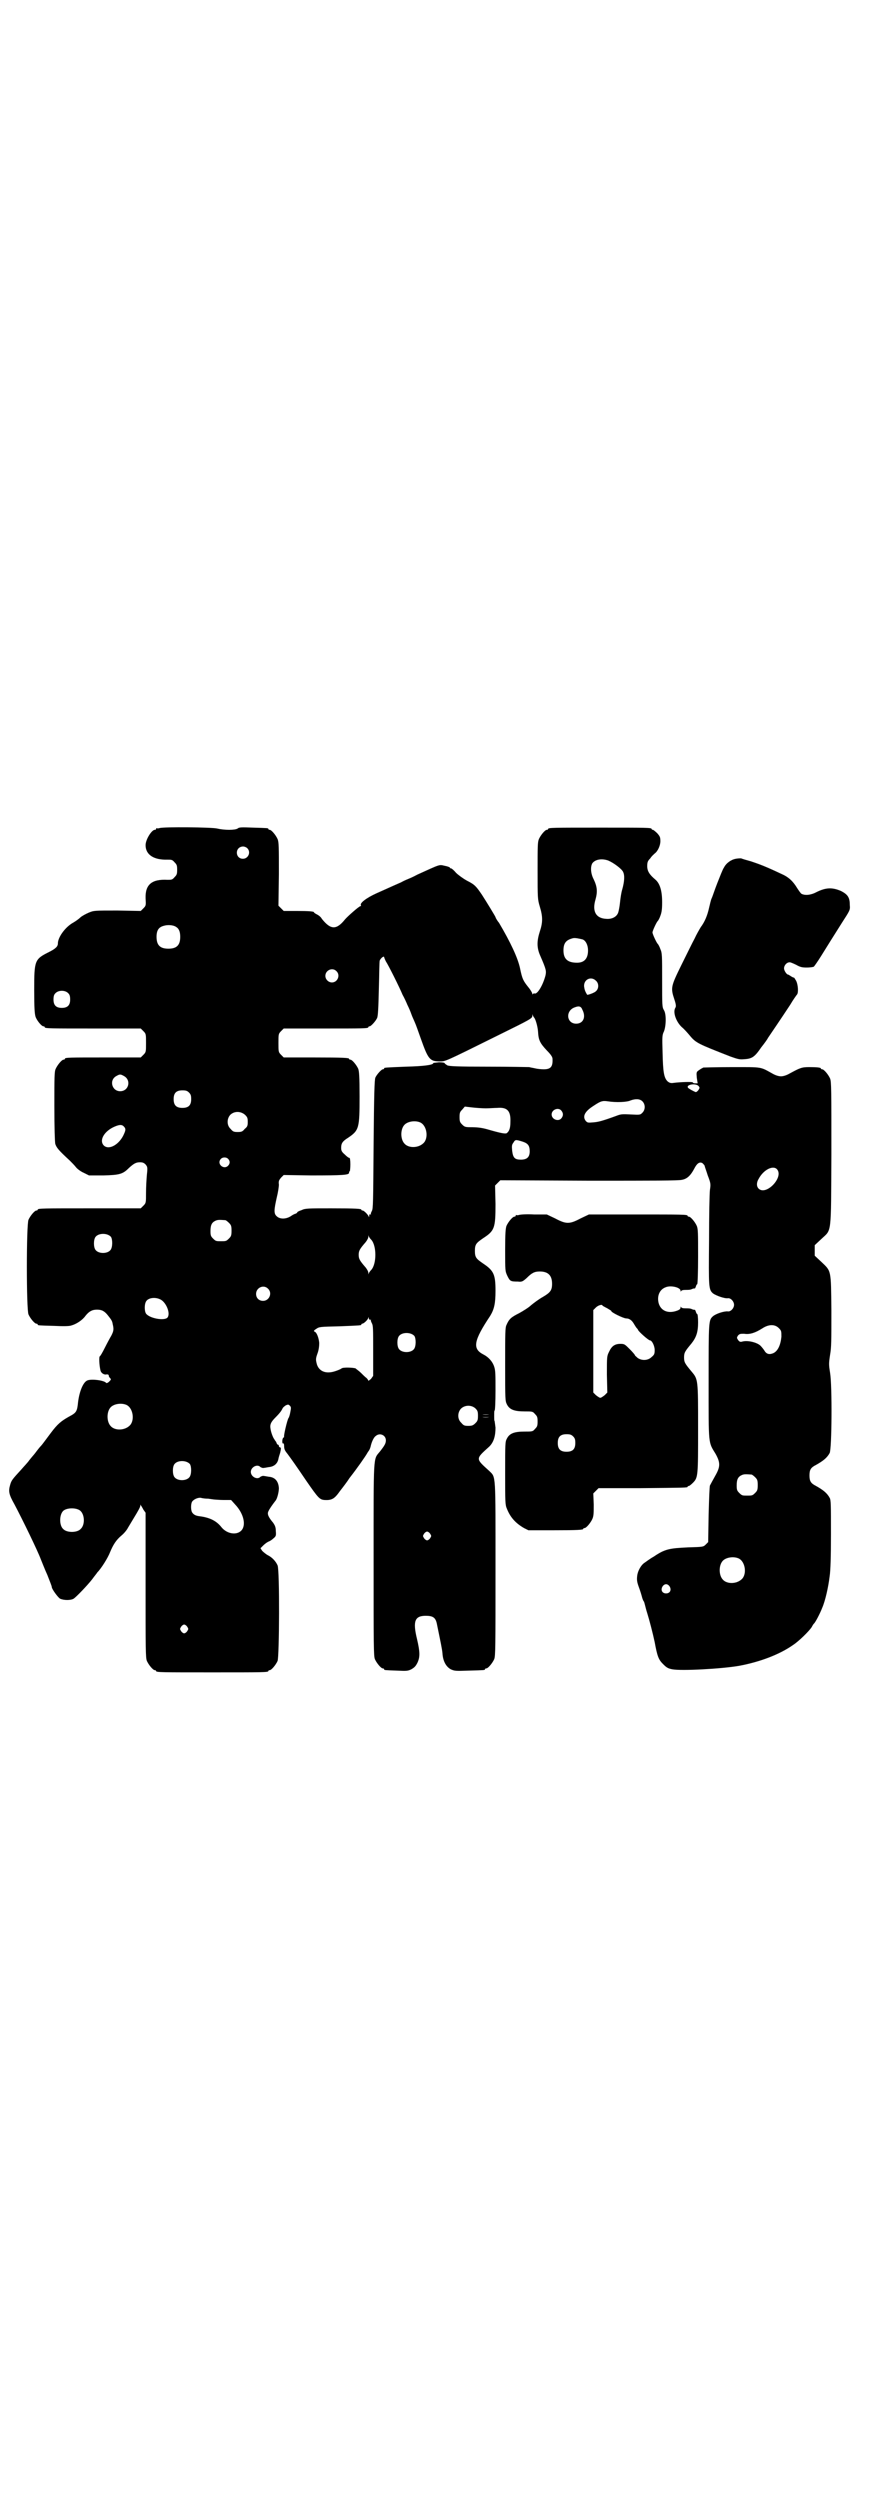 <?xml version="1.0" standalone="no"?>
<!DOCTYPE svg PUBLIC "-//W3C//DTD SVG 20010904//EN"
 "http://www.w3.org/TR/2001/REC-SVG-20010904/DTD/svg10.dtd">
<svg version="1.0" xmlns="http://www.w3.org/2000/svg"
 width="1000pt" height="2850pt" viewBox="0 0 1000 2850"
 preserveAspectRatio="xMidYMid meet">
<g transform="translate(0,2850) scale(0.5,-0.5)"
fill="#000000" stroke="none">
<path d="M364 3812 c-3 -1 -6 -1 -7 0 0 0 -1 0 -1 -2 0 -1 -1 -2 -3 -2 -7 0
-21 -22 -21 -35 0 -22 19 -34 50 -33 9 0 11 0 16 -6 5 -5 6 -7 6 -17 0 -10 -1
-12 -6 -17 -5 -6 -7 -6 -16 -6 -36 2 -51 -11 -50 -42 1 -16 1 -17 -5 -23 l-6
-6 -53 1 c-54 0 -54 0 -66 -5 -7 -3 -16 -8 -19 -11 -3 -3 -10 -8 -15 -11 -19
-10 -36 -34 -36 -48 0 -7 -5 -12 -21 -20 -32 -16 -33 -19 -33 -86 0 -42 1 -54
3 -61 3 -9 14 -22 18 -22 2 0 3 -1 3 -2 0 -3 12 -3 115 -3 l104 0 6 -6 c6 -6
6 -7 6 -27 0 -20 0 -21 -6 -27 l-6 -6 -81 0 c-81 0 -92 0 -92 -3 0 -1 -1 -2
-3 -2 -4 0 -14 -12 -18 -21 -3 -6 -3 -19 -3 -84 0 -53 1 -80 2 -87 3 -9 8 -15
33 -38 4 -4 11 -11 14 -15 3 -4 11 -10 18 -13 l12 -6 33 0 c37 1 44 3 58 17
11 10 16 13 25 13 6 0 9 -1 13 -5 4 -5 5 -6 3 -23 -1 -11 -2 -29 -2 -42 0 -22
0 -23 -6 -29 l-6 -6 -112 0 c-111 0 -123 0 -123 -3 0 -1 -1 -2 -3 -2 -4 0 -14
-12 -18 -21 -5 -11 -5 -205 0 -216 4 -9 14 -21 18 -21 2 0 3 -1 3 -2 0 -2 1
-2 37 -3 20 -1 35 -1 40 1 11 3 25 12 32 22 8 10 15 14 26 14 11 0 17 -3 25
-13 8 -10 10 -13 11 -20 3 -12 2 -16 -3 -26 -3 -5 -10 -18 -15 -28 -5 -10 -10
-19 -12 -20 -1 -3 -1 -18 2 -31 1 -6 7 -10 12 -10 4 1 7 0 7 -2 0 -2 1 -4 3
-6 3 -3 2 -4 -2 -8 -3 -3 -6 -4 -7 -3 -4 6 -36 10 -44 5 -9 -5 -17 -25 -20
-49 -2 -21 -4 -24 -19 -32 -20 -11 -28 -18 -43 -38 -18 -24 -17 -23 -22 -29
-3 -3 -7 -8 -10 -12 -3 -4 -6 -8 -7 -9 -1 -1 -6 -7 -10 -12 -4 -6 -13 -15 -18
-21 -21 -23 -23 -25 -26 -36 -4 -14 -3 -21 10 -44 19 -36 53 -106 60 -125 3
-7 9 -23 15 -36 5 -13 10 -25 10 -27 0 -5 14 -24 19 -27 9 -4 24 -4 31 0 7 5
31 30 42 44 5 7 11 14 12 16 9 9 24 33 29 46 7 17 14 28 26 38 5 4 12 12 15
18 3 5 9 15 12 20 11 18 16 27 16 30 0 3 1 3 1 1 1 -1 4 -6 6 -10 l5 -7 0
-165 c0 -147 0 -166 3 -173 4 -9 14 -21 18 -21 2 0 3 -1 3 -2 0 -3 13 -3 128
-3 115 0 128 0 128 3 0 1 1 2 3 2 4 0 14 12 18 21 4 10 5 207 0 218 -4 9 -12
18 -22 23 -4 2 -10 7 -13 10 l-4 6 7 7 c4 4 9 7 11 8 3 1 8 4 11 7 6 5 7 6 6
17 0 9 -2 13 -6 19 -11 13 -14 20 -11 26 2 5 9 15 16 24 4 4 8 20 8 29 -1 16
-9 25 -23 26 -6 1 -11 2 -13 2 -2 0 -4 -1 -6 -2 -7 -8 -22 0 -22 11 0 11 15
19 22 11 2 -1 4 -2 6 -2 2 0 7 1 13 2 12 1 20 8 22 19 0 1 2 8 4 14 2 9 2 11
0 12 -2 0 -3 2 -3 3 0 2 -1 3 -2 3 -1 0 -3 2 -4 6 -2 3 -4 5 -4 6 -3 3 -8 16
-9 24 -2 10 1 16 11 26 11 11 14 16 16 20 1 3 5 6 8 8 5 2 6 2 9 -1 3 -3 3 -5
1 -15 -1 -6 -3 -12 -4 -13 -3 -4 -12 -43 -10 -43 0 0 0 -1 -2 -2 -3 -3 -3 -15
0 -13 1 1 2 -2 2 -7 0 -6 2 -10 7 -16 9 -12 21 -29 44 -63 27 -39 30 -42 41
-43 17 -1 23 3 35 20 7 9 17 22 22 30 18 23 36 49 40 56 2 4 5 7 5 8 1 1 2 4
3 7 2 10 7 22 12 25 9 8 23 2 23 -10 0 -7 -3 -12 -14 -26 -15 -18 -14 -4 -14
-247 0 -195 0 -219 3 -226 4 -9 14 -21 18 -21 2 0 3 -1 3 -2 0 -2 1 -2 29 -3
22 -1 25 -1 33 3 7 4 10 7 14 15 6 13 6 24 -1 54 -10 41 -5 53 20 53 16 0 22
-4 25 -17 9 -44 12 -58 13 -68 1 -18 8 -31 19 -37 9 -4 11 -4 41 -3 36 1 37 1
37 3 0 1 1 2 3 2 4 0 14 12 18 21 3 7 3 29 3 204 0 222 1 210 -14 225 -32 29
-32 27 0 56 10 10 14 24 14 43 -1 8 -2 15 -2 15 -1 0 -1 5 -1 12 0 7 0 12 1
12 1 0 2 20 2 45 0 37 0 46 -3 55 -4 12 -13 22 -25 28 -25 13 -22 31 16 88 9
15 12 28 12 57 0 37 -4 46 -28 62 -16 11 -19 14 -19 29 0 15 3 18 19 29 26 17
28 23 28 78 l-1 42 6 6 6 6 202 -1 c144 0 205 0 212 2 12 2 20 10 28 25 6 12
12 17 19 13 2 -2 4 -4 5 -6 0 -2 4 -12 7 -22 7 -18 7 -20 5 -33 -1 -8 -2 -59
-2 -114 -1 -109 -1 -113 9 -122 7 -5 26 -12 34 -11 6 1 14 -7 14 -15 0 -8 -8
-16 -14 -15 -8 1 -27 -5 -34 -11 -10 -9 -10 -10 -10 -150 0 -146 -1 -136 16
-164 11 -20 11 -29 -1 -50 -5 -9 -10 -18 -12 -22 -1 -3 -2 -31 -3 -67 l-1 -62
-5 -5 c-6 -6 -6 -6 -41 -7 -43 -2 -53 -4 -78 -21 -9 -5 -18 -12 -21 -14 -8 -5
-16 -19 -17 -31 -1 -9 0 -14 4 -25 3 -8 6 -18 7 -22 1 -4 3 -9 4 -10 1 -1 2
-5 3 -9 1 -4 3 -12 5 -18 5 -16 13 -47 17 -66 6 -33 9 -40 19 -50 8 -8 11 -10
21 -12 21 -4 113 1 153 8 48 9 92 26 122 47 14 9 37 32 43 41 2 4 4 7 5 8 3 2
14 23 19 36 7 16 14 47 17 72 2 13 3 45 3 96 0 68 0 78 -3 83 -6 11 -15 18
-31 27 -12 6 -15 11 -15 24 0 13 3 18 15 24 16 9 25 16 31 27 5 9 6 153 1 183
-3 19 -3 21 0 41 3 17 3 31 3 101 -1 94 0 89 -23 111 l-15 14 0 12 0 12 15 14
c24 23 22 5 23 194 0 146 0 165 -3 172 -4 9 -14 21 -18 21 -2 0 -3 1 -3 2 0 2
-9 3 -27 3 -17 0 -21 -2 -45 -15 -7 -4 -14 -6 -19 -6 -5 0 -12 2 -19 6 -29 16
-22 15 -92 15 -35 0 -65 -1 -66 -1 -2 -1 -6 -3 -10 -6 -6 -4 -6 -5 -5 -17 l2
-13 -6 0 c-3 0 -5 1 -5 2 0 2 -29 1 -44 -1 -6 -1 -9 0 -13 3 -9 8 -11 22 -12
66 -1 36 -1 40 3 48 5 12 6 40 0 49 -4 7 -4 10 -4 68 0 57 0 62 -4 71 -2 6 -5
11 -6 12 -2 1 -12 22 -12 26 0 4 10 25 12 26 1 1 4 6 6 12 3 8 4 15 4 31 0 26
-5 43 -16 52 -13 11 -18 19 -18 30 0 9 1 12 7 18 3 5 8 9 10 11 7 5 13 18 13
28 0 9 -1 11 -7 18 -4 4 -9 8 -10 8 -2 0 -3 1 -3 2 0 3 -12 3 -118 3 -106 0
-118 0 -118 -3 0 -1 -1 -2 -3 -2 -4 0 -14 -12 -18 -21 -3 -7 -3 -17 -3 -72 0
-63 0 -65 5 -82 7 -23 7 -36 0 -57 -7 -22 -7 -37 1 -55 14 -32 14 -35 12 -45
-6 -23 -19 -44 -25 -41 -2 0 -3 0 -4 -2 0 -1 -1 0 -1 1 0 2 -4 9 -9 15 -12 15
-14 19 -19 43 -5 24 -22 60 -48 104 -5 6 -8 12 -8 13 0 1 -20 34 -31 51 -13
19 -16 23 -34 32 -9 5 -20 13 -25 18 -5 6 -10 10 -11 10 -2 0 -3 1 -3 2 -1 1
-6 3 -12 4 -13 3 -9 4 -62 -20 -11 -6 -21 -10 -21 -10 0 0 -8 -3 -17 -8 -23
-10 -40 -18 -56 -25 -22 -10 -38 -22 -35 -27 1 -1 0 -2 -1 -2 -3 0 -29 -23
-35 -30 -20 -25 -33 -24 -53 1 -2 4 -7 8 -11 10 -4 2 -7 4 -7 5 0 2 -11 3 -40
3 l-29 0 -6 6 -6 6 1 72 c0 62 0 73 -3 80 -4 9 -14 21 -18 21 -2 0 -3 1 -3 2
0 2 -1 2 -35 3 -26 1 -32 1 -35 -2 -6 -4 -30 -4 -47 0 -13 3 -122 4 -131 1z
m200 -46 c9 -9 2 -24 -10 -24 -18 0 -19 27 0 28 4 0 8 -2 10 -4z m823 -28 c12
-5 31 -19 34 -26 4 -8 3 -22 -2 -40 -2 -6 -4 -19 -5 -29 -1 -10 -3 -20 -4 -23
-3 -10 -14 -16 -27 -15 -24 1 -33 17 -25 44 5 18 4 29 -4 46 -7 13 -8 29 -3
37 7 9 22 11 36 6z m-986 -151 c7 -4 10 -11 10 -23 0 -19 -8 -27 -27 -27 -19
0 -27 8 -27 27 0 15 5 22 16 25 9 3 22 2 28 -2z m928 -29 c7 -3 12 -13 12 -25
0 -19 -9 -28 -25 -28 -21 0 -31 8 -31 28 0 17 6 24 22 28 5 1 14 -1 22 -3z
m-449 -50 c6 -9 31 -59 38 -76 4 -7 9 -18 11 -23 3 -6 7 -15 9 -21 2 -6 6 -14
8 -19 2 -4 8 -21 14 -38 16 -45 20 -51 42 -51 14 0 8 -3 135 60 73 36 77 38
77 44 0 4 1 4 1 1 1 -2 2 -4 3 -5 3 -3 8 -19 9 -32 1 -19 4 -26 20 -43 9 -9
13 -15 13 -19 1 -18 -4 -24 -20 -24 -6 0 -15 1 -19 2 -4 1 -11 2 -14 3 -3 0
-45 1 -94 1 -73 0 -88 1 -93 3 -3 2 -6 4 -6 5 0 1 -5 2 -13 2 -7 -1 -13 -1
-13 -2 0 -4 -21 -7 -62 -8 -49 -2 -50 -2 -50 -4 0 -1 -1 -2 -3 -2 -3 0 -14
-12 -17 -19 -2 -5 -3 -38 -4 -152 -1 -133 -1 -147 -4 -152 -2 -4 -3 -7 -2 -8
0 -1 0 -1 -1 0 -2 1 -3 0 -3 -3 0 -3 -1 -4 -1 -2 -2 5 -11 14 -14 14 -2 0 -3
1 -3 2 0 2 -11 3 -69 3 -52 0 -59 0 -67 -4 -6 -2 -10 -4 -10 -5 0 -1 -2 -2 -3
-3 -2 0 -8 -3 -12 -6 -11 -7 -25 -7 -32 0 -7 6 -6 15 0 42 3 12 5 25 5 30 -1
8 0 10 5 16 l6 6 62 -1 c73 0 87 1 87 6 0 2 1 4 2 4 0 0 1 7 1 15 0 10 -1 15
-2 15 -2 0 -6 3 -11 8 -7 6 -8 9 -8 15 0 10 3 15 16 23 25 17 26 22 26 94 0
46 -1 57 -3 63 -4 9 -14 21 -18 21 -2 0 -3 1 -3 2 0 2 -11 3 -80 3 l-69 0 -6
6 c-6 6 -6 7 -6 27 0 20 0 21 6 27 l6 6 91 0 c90 0 102 0 102 3 0 1 1 2 3 2 3
0 14 12 17 19 2 4 3 23 4 67 1 34 1 62 2 64 2 5 9 11 10 8 0 -1 2 -6 4 -10z
m-113 -22 c10 -9 3 -26 -10 -26 -8 0 -15 7 -15 15 0 13 16 20 25 11z m592 -22
c7 -6 7 -18 0 -24 -4 -4 -19 -9 -20 -8 -5 8 -6 12 -7 19 -1 16 16 24 27 13z
m-1203 -29 c3 -3 4 -7 4 -14 0 -13 -6 -19 -19 -19 -13 0 -19 6 -19 19 0 7 1
11 4 14 7 8 23 8 30 0z m1172 -37 c9 -17 2 -32 -14 -32 -22 0 -25 29 -4 37 10
4 15 3 18 -5z m-1046 -151 c18 -9 12 -35 -8 -35 -19 0 -26 26 -8 35 7 4 9 4
16 0z m1311 -23 c3 -4 3 -4 0 -9 -2 -3 -5 -5 -6 -5 -2 0 -17 8 -18 10 -5 7 17
11 24 4z m-1162 -15 c4 -4 5 -7 5 -15 0 -14 -6 -20 -20 -20 -14 0 -20 6 -20
20 0 14 6 20 20 20 8 0 11 -1 15 -5z m1034 -20 c7 -7 7 -19 0 -26 -5 -5 -5 -5
-26 -4 -19 1 -23 1 -33 -3 -33 -12 -41 -14 -53 -15 -12 -1 -13 -1 -17 3 -8 10
-3 21 15 33 18 12 22 14 35 12 19 -3 44 -2 52 2 11 4 21 4 27 -2z m-357 -16
c8 0 20 1 26 1 23 2 31 -7 30 -32 0 -15 -3 -22 -9 -26 -4 -1 -12 0 -43 9 -14
4 -24 5 -40 5 -11 0 -13 1 -18 6 -5 5 -6 7 -6 17 0 10 1 12 6 17 l6 7 17 -2
c9 -1 23 -2 31 -2z m172 -5 c5 -6 5 -12 0 -18 -7 -8 -22 -2 -22 9 0 11 15 17
22 9z m-721 -10 c5 -5 6 -7 6 -16 0 -9 -1 -11 -7 -16 -5 -6 -7 -7 -16 -7 -9 0
-11 1 -16 7 -9 8 -9 23 -1 32 9 9 24 9 34 0z m399 -17 c16 -7 20 -37 7 -48
-12 -11 -34 -11 -43 0 -9 10 -9 32 0 42 7 8 24 11 36 6z m-676 -9 c5 -5 5 -8
1 -17 -10 -24 -34 -38 -46 -27 -12 12 1 34 26 44 10 4 15 4 19 0z m910 -35
c12 -4 16 -9 16 -22 0 -13 -6 -19 -20 -19 -14 0 -18 4 -20 20 -1 11 -1 14 3
19 4 7 5 7 21 2z m-672 -39 c5 -5 5 -11 0 -16 -10 -10 -27 5 -16 16 4 4 12 4
16 0z m1252 -24 c16 -18 -25 -61 -42 -44 -5 5 -5 14 0 22 11 21 33 32 42 22z
m-1258 -116 c1 0 5 -3 8 -6 5 -5 6 -7 6 -18 0 -11 -1 -13 -6 -18 -6 -6 -7 -6
-18 -6 -11 0 -12 0 -18 6 -5 5 -6 7 -6 17 0 14 3 20 12 24 5 2 8 2 22 1z
m-261 -38 c4 -6 4 -24 -1 -30 -7 -9 -27 -9 -34 0 -5 6 -5 24 0 30 7 9 27 9 35
0z m594 -7 c12 -14 12 -54 0 -68 -3 -3 -5 -6 -6 -8 0 -3 -1 -3 -1 1 0 3 -3 8
-6 12 -14 16 -16 20 -16 29 0 9 2 13 16 29 3 4 6 9 6 12 0 4 1 4 1 1 1 -2 3
-5 6 -8z m-236 -111 c11 -10 3 -28 -11 -28 -9 0 -16 6 -16 16 0 14 17 22 27
12z m-243 -26 c12 -8 21 -31 14 -40 -7 -8 -41 -2 -49 9 -4 6 -4 23 1 29 6 8
23 9 34 2z m477 -45 c1 1 1 1 1 0 -1 -1 0 -4 2 -8 3 -5 3 -13 3 -63 l0 -57 -5
-7 c-4 -3 -6 -5 -6 -4 0 1 -2 4 -4 6 -3 2 -9 8 -13 12 -4 4 -10 8 -12 10 -5 2
-29 3 -32 0 -4 -3 -20 -9 -28 -9 -15 -1 -26 7 -29 21 -2 8 -2 11 2 22 3 8 4
17 4 24 -1 12 -6 25 -11 26 -2 1 -1 3 4 6 7 5 9 5 53 6 49 2 50 2 50 4 0 1 1
2 2 2 4 0 14 10 14 14 0 2 1 1 1 -2 1 -2 2 -4 4 -3z m931 -19 c6 -6 6 -7 6
-20 -2 -19 -8 -32 -18 -37 -9 -4 -16 -3 -21 6 -2 3 -6 8 -8 10 -7 8 -30 14
-43 10 -4 -1 -6 0 -9 4 -3 5 -3 5 0 10 4 4 5 4 14 4 13 -2 25 2 41 12 15 10
29 10 38 1z m-831 -18 c4 -6 4 -24 -1 -30 -7 -9 -27 -9 -34 0 -5 6 -5 24 0 30
7 9 27 9 35 0z m-657 -157 c16 -7 20 -37 7 -48 -12 -11 -34 -11 -43 0 -9 10
-9 32 0 42 7 8 24 11 36 6z m796 -8 c5 -5 6 -7 6 -17 0 -10 -1 -12 -6 -17 -5
-5 -8 -6 -16 -6 -9 0 -11 1 -16 7 -9 8 -9 23 -1 32 9 9 24 9 33 1z m32 -14
c-5 -1 -12 -1 -16 0 -5 0 -2 0 7 0 9 0 13 0 9 0z m0 -6 c-5 -1 -12 -1 -16 0
-5 0 -2 0 7 0 9 0 13 0 9 0z m-683 -107 c4 -6 4 -24 -1 -30 -7 -9 -27 -9 -34
0 -5 6 -5 24 0 30 7 9 27 9 35 0z m1281 -24 c1 0 5 -3 8 -6 5 -5 6 -7 6 -18 0
-11 -1 -13 -6 -18 -6 -6 -7 -6 -18 -6 -11 0 -12 0 -18 6 -5 5 -6 7 -6 17 0 14
3 20 12 24 5 2 8 2 22 1z m-1239 -55 c7 -1 13 -2 15 -2 2 0 11 -1 20 -1 l17 0
9 -10 c20 -21 26 -48 14 -60 -11 -11 -33 -7 -45 8 -11 14 -26 22 -50 25 -9 1
-14 4 -17 9 -3 5 -3 19 0 24 3 5 13 10 20 9 3 -1 10 -2 17 -2z m-294 -26 c12
-7 14 -33 3 -43 -8 -9 -32 -9 -40 0 -9 8 -9 32 0 41 7 7 27 8 37 2z m800 -54
c3 -5 3 -5 0 -10 -2 -3 -5 -5 -7 -5 -2 0 -5 2 -7 5 -3 5 -3 5 0 10 2 3 5 5 7
5 2 0 5 -2 7 -5z m703 -56 c16 -7 20 -37 7 -48 -12 -11 -34 -11 -43 0 -9 10
-9 32 0 42 7 8 24 11 36 6z m-157 -64 c5 -8 1 -16 -8 -16 -9 0 -13 8 -8 16 2
3 5 5 8 5 3 0 6 -2 8 -5z m-1100 -92 c3 -5 3 -5 0 -10 -2 -3 -5 -5 -7 -5 -2 0
-5 2 -7 5 -3 5 -3 5 0 10 2 3 5 5 7 5 2 0 5 -2 7 -5z"/>
<path d="M1678 3742 c-11 -2 -22 -10 -27 -20 -3 -4 -9 -20 -15 -35 -6 -15 -11
-31 -13 -35 -2 -4 -4 -14 -6 -22 -4 -18 -10 -32 -19 -44 -3 -5 -10 -17 -14
-26 -5 -9 -18 -36 -30 -60 -24 -49 -25 -52 -16 -79 4 -12 4 -16 2 -19 -6 -10
2 -32 15 -44 5 -4 13 -13 18 -19 14 -17 19 -19 93 -48 17 -6 21 -7 31 -6 18 1
24 5 39 27 8 10 15 20 15 21 2 3 32 47 51 76 7 12 15 23 16 24 3 5 2 21 -2 30
-3 5 -5 9 -6 8 0 0 -3 1 -6 3 -3 2 -6 4 -7 4 -3 0 -9 9 -9 14 0 7 6 14 13 14
2 0 9 -3 15 -6 9 -5 13 -6 24 -6 7 0 14 1 16 2 1 1 9 12 17 25 18 29 23 37 47
75 18 28 19 29 18 40 0 17 -4 24 -19 32 -20 9 -35 9 -57 -2 -13 -7 -26 -8 -34
-4 -2 1 -6 7 -10 13 -9 15 -19 25 -35 32 -38 18 -52 23 -70 29 -11 3 -21 6
-23 7 -2 0 -7 0 -12 -1z"/>
<path d="M1184 2930 c-3 -1 -6 -1 -7 0 0 0 -1 0 -1 -2 0 -1 -1 -2 -3 -2 -4 0
-14 -12 -18 -21 -2 -6 -3 -16 -3 -55 0 -48 0 -48 5 -59 6 -12 7 -13 24 -13 9
-1 11 0 20 8 12 12 18 15 30 15 19 0 28 -9 28 -28 0 -15 -4 -20 -21 -30 -9 -5
-21 -14 -27 -19 -5 -5 -18 -13 -27 -18 -18 -9 -23 -13 -29 -27 -3 -6 -3 -19
-3 -90 0 -80 0 -83 4 -91 6 -12 17 -16 40 -16 18 0 19 0 24 -6 5 -5 6 -7 6
-17 0 -10 -1 -12 -6 -17 -5 -6 -6 -6 -24 -6 -23 0 -34 -4 -40 -16 -4 -7 -4
-11 -4 -79 0 -65 0 -72 4 -81 8 -20 20 -33 39 -44 l10 -5 57 0 c57 0 68 1 68
3 0 1 1 2 3 2 4 0 14 12 18 21 3 7 3 14 3 33 l-1 25 6 6 6 6 96 0 c101 1 107
1 107 3 0 1 1 2 3 2 1 0 5 3 9 7 12 12 12 15 12 125 0 112 0 111 -15 129 -15
18 -17 21 -17 32 0 11 2 14 17 32 11 14 15 26 15 48 0 11 -1 19 -2 19 -1 0 -2
2 -3 5 -1 3 -2 5 -3 5 0 -1 -3 0 -6 1 -3 2 -9 2 -15 2 -6 0 -9 1 -10 3 0 2 -1
1 -1 -1 0 -3 -2 -5 -7 -7 -21 -8 -38 -1 -43 17 -4 16 2 31 16 36 11 5 34 0 34
-8 0 -2 1 -3 1 -1 1 2 4 3 10 3 6 0 12 0 15 2 3 1 6 2 6 1 1 0 2 2 3 5 1 3 2
5 3 5 1 0 2 28 2 63 0 53 0 63 -3 70 -4 9 -14 21 -18 21 -2 0 -3 1 -3 2 0 3
-12 3 -118 3 l-107 0 -19 -9 c-15 -8 -22 -10 -29 -10 -7 0 -14 2 -29 10 l-19
9 -29 0 c-16 1 -31 0 -34 -1z m190 -207 c0 0 5 -3 11 -6 5 -3 10 -6 9 -6 -1
-3 28 -17 34 -17 7 0 13 -4 18 -13 3 -5 5 -8 6 -9 1 -1 2 -2 3 -4 1 -4 24 -24
27 -24 5 0 11 -13 11 -22 0 -9 -1 -11 -7 -16 -8 -8 -22 -9 -32 -2 -3 3 -6 5
-6 6 0 1 -5 7 -12 14 -11 11 -12 12 -21 12 -13 0 -20 -5 -26 -18 -5 -10 -5
-11 -5 -52 l1 -41 -6 -6 c-4 -3 -8 -6 -10 -6 -2 0 -6 3 -10 6 l-6 6 0 94 0 94
6 6 c5 5 15 8 15 4z m-67 -298 c4 -4 5 -7 5 -15 0 -14 -6 -20 -20 -20 -14 0
-20 6 -20 20 0 14 6 20 20 20 8 0 11 -1 15 -5z"/>
</g>
</svg>

